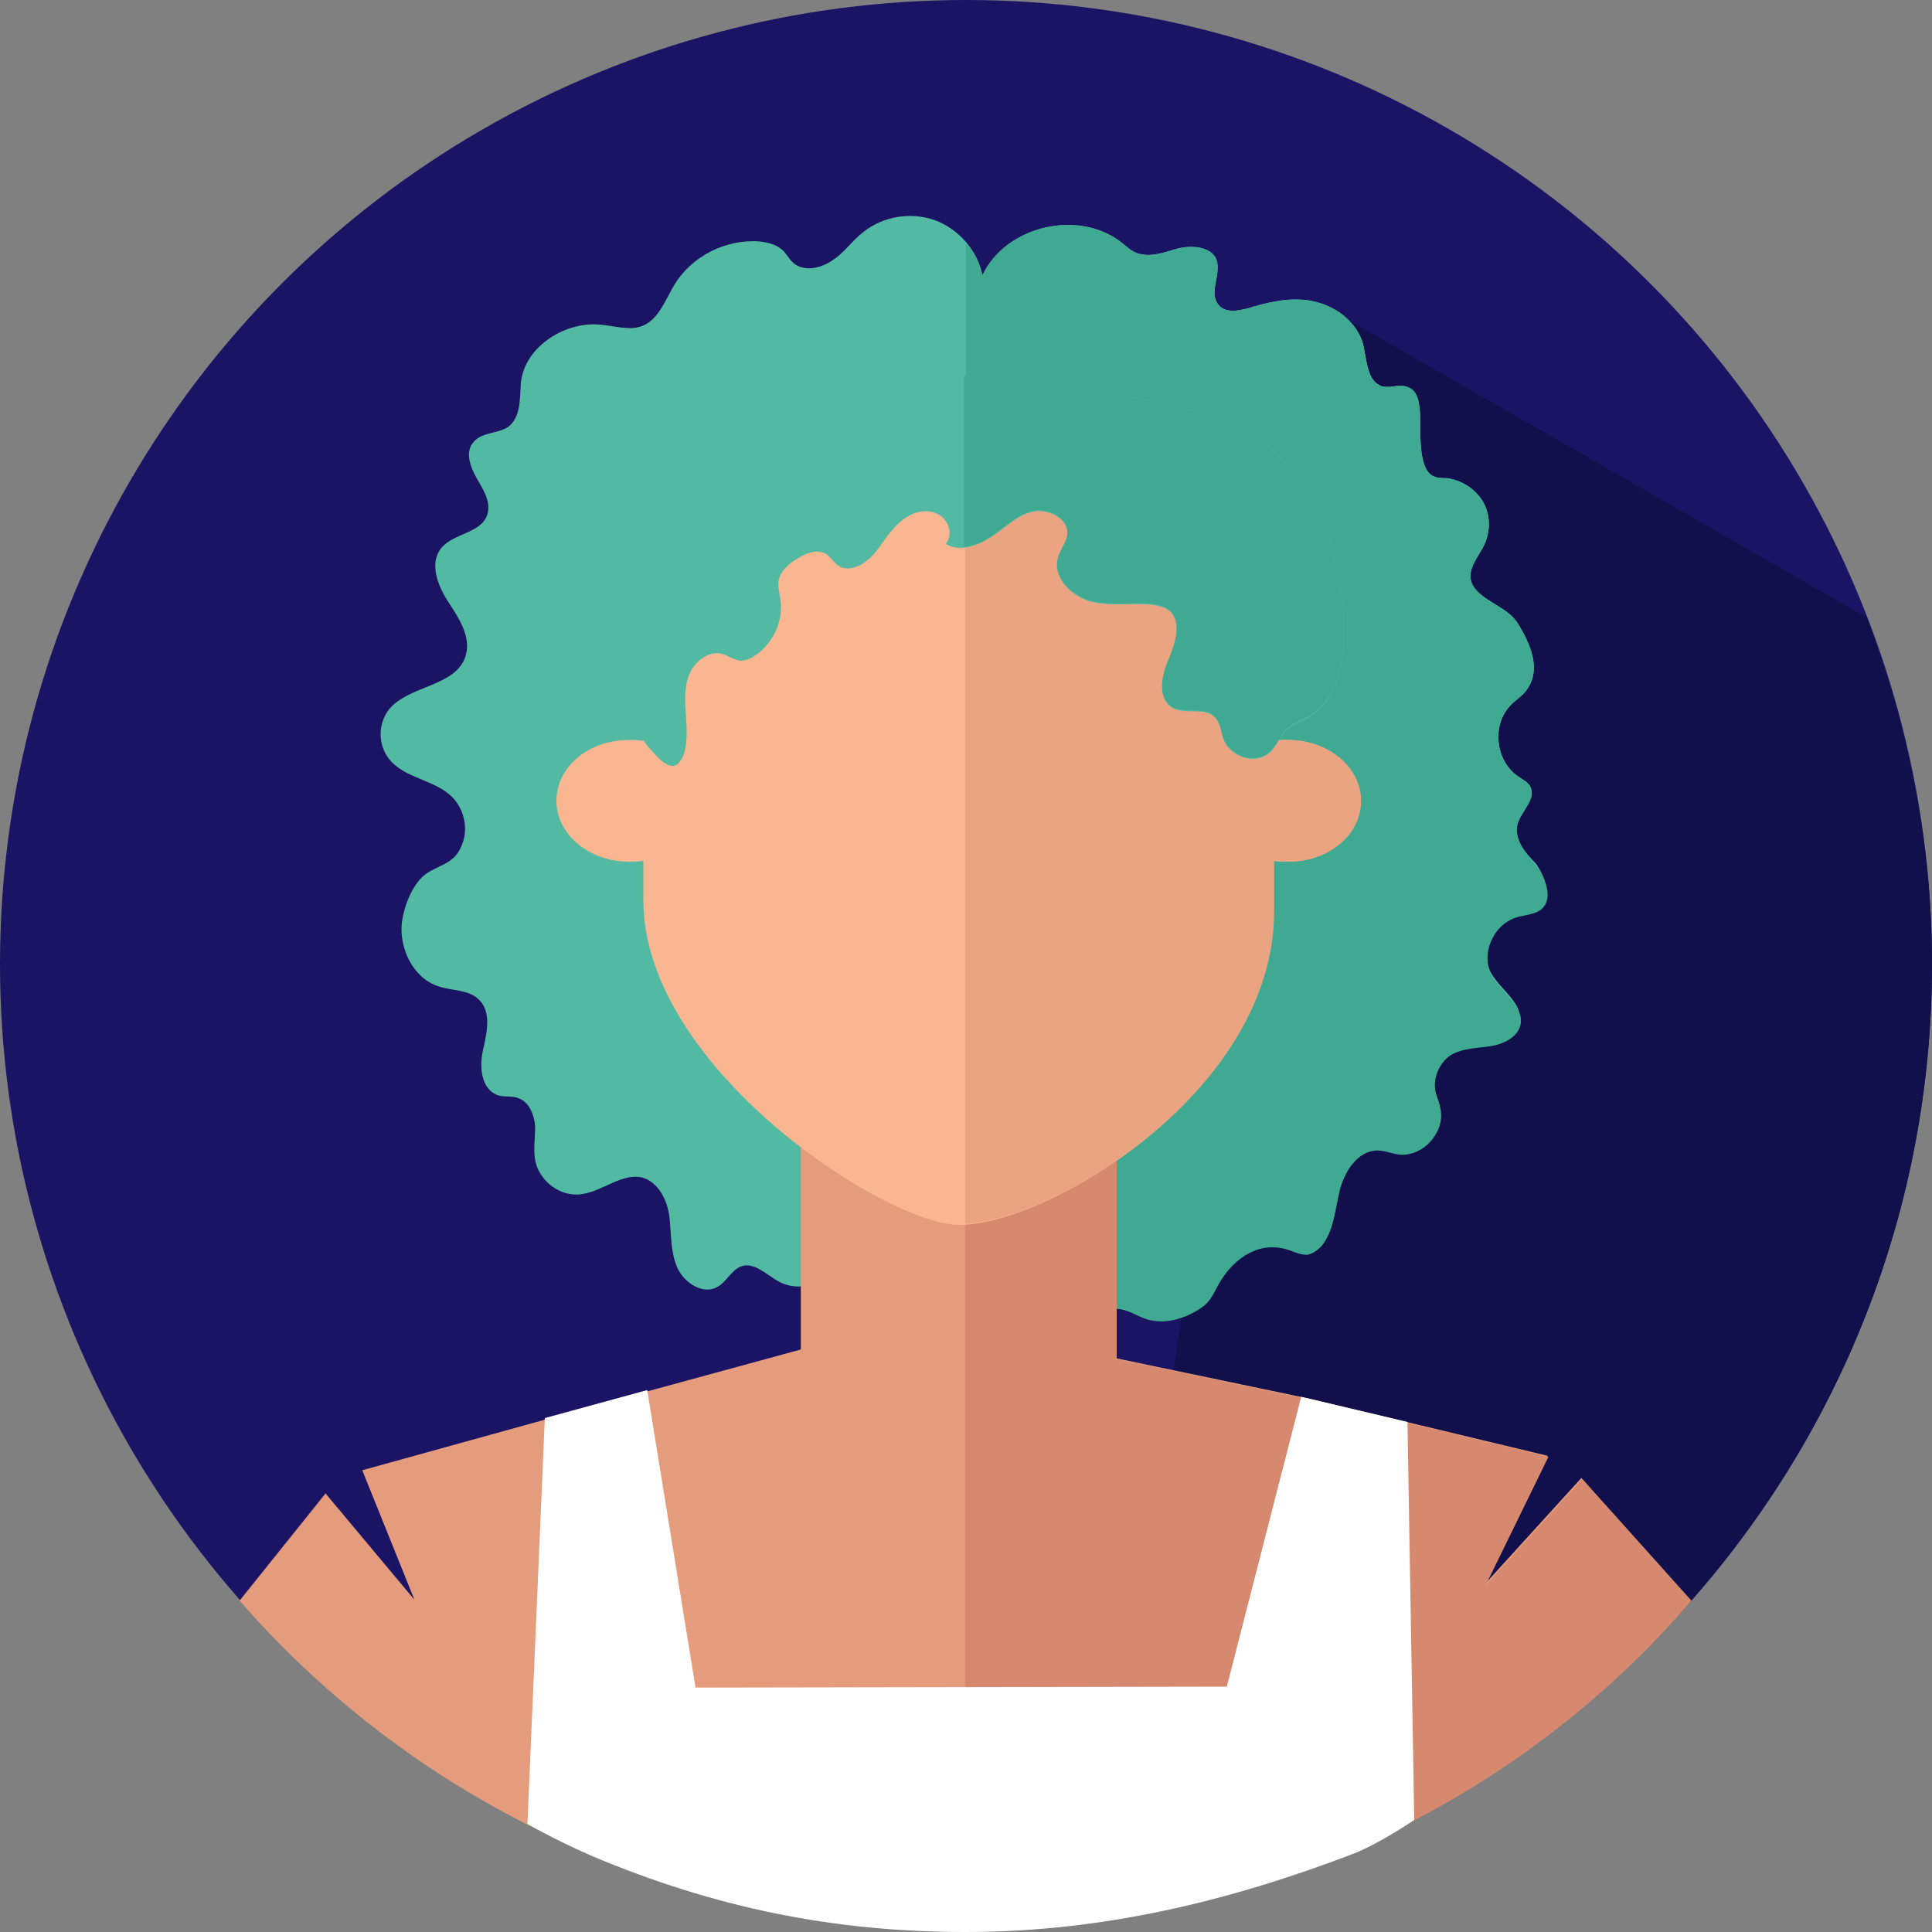 <?xml version="1.0" encoding="utf-8"?>
<!-- Generator: Adobe Illustrator 26.4.1, SVG Export Plug-In . SVG Version: 6.00 Build 0)  -->
<svg version="1.1" id="Layer_1" xmlns="http://www.w3.org/2000/svg" xmlns:xlink="http://www.w3.org/1999/xlink" x="0px" y="0px"
	 viewBox="0 0 200 200" style="enable-background:new 0 0 200 200;" xml:space="preserve">
<rect x="0" y="0" width="200" height="200" fill="#808080" stroke="none"/>
<style type="text/css">
	.st0{fill:#1B1464;}
	.st1{fill:#110F4C;}
	.st2{fill:#52B9A3;}
	.st3{fill:#3FAA91;}
	.st4{fill:#E59C7C;}
	.st5{fill:#D6896E;}
	.st6{fill:#FFFFFF;}
	.st7{fill:#F9B691;}
	.st8{fill:#EAA481;}
</style>
<g>
	<ellipse class="st0" cx="100" cy="99.8" rx="100" ry="99.8"/>
	<path class="st1" d="M200,99.8c0-12.7-2.5-24.7-6.8-35.9c-54.5-31.3-54.2-31.1-54.5-31.3l-26.2,166.1
		C161.8,192.6,200,150.7,200,99.8z"/>
	<path class="st2" d="M157.1,85.3c0.4-1.4,2-2.6,1.3-3.9c-0.3-0.5-0.8-0.7-1.2-1c-2.3-1.5-2.8-5.1-1-7.2c0.5-0.6,1.2-1,1.7-1.6
		c1.8-2.2,0.5-5-0.8-7.1c-1.1-1.8-4.2-2.4-4.8-4.3c-0.4-1.4,0.8-2.6,1.4-3.9c0.6-1.4,0.6-3-0.2-4.4c-0.8-1.3-2.2-2.2-3.7-2.4
		c-0.5,0-1,0-1.4-0.2c-1.7-0.7-1.3-5-1.4-6.6c-0.1-1-0.2-2.2-1.2-2.6c-0.8-0.4-1.8,0.1-2.7-0.1c-1.6-0.5-1.6-2.7-2-4.4
		c-0.6-2.1-2.5-3.7-4.7-4.3c-2.1-0.6-4.4-0.2-6.5,0.4c-1.3,0.4-3,0.9-3.8-0.2c-1-1.3,0.4-3.2-0.2-4.7c-0.6-1.3-2.5-1.4-3.9-1.1
		c-1.4,0.4-2.9,1-4.3,0.5c-0.6-0.2-1.1-0.7-1.6-1.1c-4.5-3.5-12-1.7-14.4,3.4c-0.5-2.6-2.5-4.8-4.9-5.7c-2.5-0.9-5.4-0.4-7.4,1.2
		c-1.2,0.9-2,2.2-3.3,3c-1.2,0.8-3,1.2-4.1,0.1c-0.4-0.4-0.6-0.9-1.1-1.3c-0.6-0.5-1.4-0.7-2.2-0.8c-3.5-0.3-7.1,1.5-8.9,4.5
		c-0.9,1.5-1.6,3.5-3.2,4.2c-1.4,0.6-3,0-4.6-0.1c-3.6-0.3-7.9,2.4-8.1,6.3c-0.1,1.5,0,3.3-1.3,4.3c-0.3,0.2-0.6,0.3-0.9,0.4
		c-1,0.3-2.1,0.4-2.7,1.2c-0.9,1-0.3,2.6,0.4,3.8c0.7,1.2,1.5,2.5,1,3.8c-0.7,1.8-3.4,1.8-4.7,3.3c-1.3,1.6-0.4,3.9,0.7,5.6
		c1.1,1.7,2.4,3.6,1.8,5.6c-1,3.2-5.8,3-7.9,5.5c-1.2,1.5-1.2,3.7,0,5.2c1.6,2,4.7,2.1,6.5,3.9c1.3,1.3,1.7,3.4,1,5
		c-0.8,2.1-2.6,2-4,3.2c-1.2,1.1-2,3.2-2.2,4.8c-0.3,2.7,1.2,5.8,3.8,6.6c1.4,0.5,3.1,0.3,4.2,1.4c1.3,1.3,0.8,3.4,0.4,5.2
		c-0.4,1.8-0.2,4.1,1.6,4.7c0.7,0.2,1.4,0,2.1,0.3c1.1,0.4,1.6,1.7,1.7,2.9c0,1.2-0.2,2.4,0,3.5c0.4,2.2,2.7,3.9,4.9,3.5
		c2.1-0.3,4.1-2.2,6.2-1.7c1.7,0.5,2.6,2.4,2.8,4.1c0.2,1.7,0.1,3.6,0.8,5.2c0.7,1.6,2.7,2.9,4.2,2c0.9-0.5,1.4-1.7,2.4-2.1
		c1.3-0.5,2.6,0.8,3.8,1.5c1.4,0.8,2.6,0.6,4.2,0.4c1.8-0.2,1.9-0.3,3.6,0.5c2.8,1.3,6.5,3.4,9.5,1.8c1.5-0.8,2.6-2.5,4.3-2.8
		c3-0.7,5.4,3.1,8.5,3.4c1.9,0.1,3.7-1.1,5.6-0.6c0.8,0.2,1.4,0.6,2.2,0.9c1.7,0.6,3.5,0.2,5-0.6c1.9-1,1.9-1.7,2.8-3.2
		c1.5-2.5,4.1-4.3,7.1-3.3c0.6,0.2,1.2,0.5,1.9,0.5c0.6-0.1,1.1-0.5,1.5-0.9c1.3-1.6,1.4-3.8,1.9-5.8c0.5-2,1.9-4.1,3.9-4.1
		c0.7,0,1.4,0.3,2.1,0.4c2.5,0.4,5-2.3,4.4-4.8c-0.1-0.6-0.4-1.1-0.5-1.7c-0.3-1.5,0.5-3.2,1.8-3.9c1.2-0.6,2.6-0.6,3.9-0.8
		c1.3-0.2,2.8-0.9,3.1-2.2c0.4-1.9-1.9-3.3-2.9-5c-1.3-2.2,0-5.3,2.4-6.1c0.9-0.3,2-0.3,2.7-0.9c1.2-1.1,0.4-3.1-0.5-4.4
		C157.9,88.3,156.7,86.9,157.1,85.3z"/>
	<path class="st3" d="M157.1,85.3c0.4-1.4,2-2.6,1.3-3.9c-0.3-0.5-0.8-0.7-1.2-1c-2.3-1.5-2.8-5.1-1-7.2c0.5-0.6,1.2-1,1.7-1.6
		c1.8-2.2,0.5-5-0.8-7.1c-1.1-1.8-4.2-2.4-4.8-4.3c-0.4-1.4,0.8-2.6,1.4-3.9c0.6-1.4,0.6-3-0.2-4.4c-0.8-1.3-2.2-2.2-3.7-2.4
		c-0.5,0-1,0-1.4-0.2c-1.7-0.7-1.3-5-1.4-6.6c-0.1-1-0.2-2.2-1.2-2.6c-0.8-0.4-1.8,0.1-2.7-0.1c-1.6-0.5-1.6-2.7-2-4.4
		c-0.6-2.1-2.5-3.7-4.7-4.3c-2.1-0.6-4.4-0.2-6.5,0.4c-1.3,0.4-3,0.9-3.8-0.2c-1-1.3,0.4-3.2-0.2-4.7c-0.6-1.3-2.5-1.4-3.9-1.1
		c-1.4,0.4-2.9,1-4.3,0.5c-0.6-0.2-1.1-0.7-1.6-1.1c-4.5-3.5-12-1.7-14.4,3.4c-0.3-1.2-0.8-2.4-1.7-3.3V134c0.7-0.6,1.4-1.1,2.2-1.2
		c3-0.7,5.4,3.1,8.5,3.4c1.9,0.1,3.7-1.1,5.6-0.6c0.8,0.2,1.4,0.6,2.2,0.9c1.7,0.6,3.5,0.2,5-0.6c1.9-1,1.9-1.7,2.8-3.2
		c1.5-2.5,4.1-4.3,7.1-3.3c0.6,0.2,1.2,0.5,1.9,0.5c0.6-0.1,1.1-0.5,1.5-0.9c1.3-1.6,1.4-3.8,1.9-5.8c0.5-2,1.9-4.1,3.9-4.1
		c0.7,0,1.4,0.3,2.1,0.4c2.5,0.4,5-2.3,4.4-4.8c-0.1-0.6-0.4-1.1-0.5-1.7c-0.3-1.5,0.5-3.2,1.8-3.9c1.2-0.6,2.6-0.6,3.9-0.8
		c1.3-0.2,2.8-0.9,3.1-2.2c0.4-1.9-1.9-3.3-2.9-5c-1.3-2.2,0-5.3,2.4-6.1c0.9-0.3,2-0.3,2.7-0.9c1.2-1.1,0.4-3.1-0.5-4.4
		C157.9,88.3,156.7,86.9,157.1,85.3z"/>
	<path class="st4" d="M100,199.6c29.8,0,56.4-13.1,74.7-33.7l-11-12.9l-10,11l6.5-13.3l-24.6-5.9l-20.1-4.2v-29.9H82.9v29l-17.6,4.8
		l-27.8,7.7l5.4,13.4l-9.2-11l-8.9,11.1C43.2,186.8,70.1,199.6,100,199.6z"/>
	<path class="st5" d="M175.1,165.7l-11.3-12.6l-10,11l6.5-13.3l-24.6-5.9l-20.1-4.2v-29.9H99.9v65.9v13v10.1c0,0,0.1,0,0.1,0
		C129.8,199.6,156.8,187,175.1,165.7z"/>
	<path class="st6" d="M145.7,147.2l-11-2.6l-7.7,30L72,174.7l-5-30.8l-10.6,2.9l-1.8,42c0,0,2.5,1.5,6.6,3.3
		C74,197.5,86.3,200,100,200c14.1,0,27.3-3.2,40.1-8.1c2.8-1.1,6.3-3.5,6.3-3.5L145.7,147.2z"/>
	<path class="st7" d="M133.3,76.6c-0.5,0-1,0-1.5,0.1V66.3c0-9.6-7.8-17.4-17.4-17.4H84c-9.6,0-17.4,7.8-17.4,17.4v10.4
		c-0.5-0.1-1-0.1-1.5-0.1c-4.2,0-7.5,2.8-7.5,6.3s3.4,6.3,7.5,6.3c0.5,0,1,0,1.5-0.1v4.1c0,17.3,25,33.5,32.6,33.6
		c9.2,0.1,32.6-13.8,32.6-32.5v-5.2c0.5,0.1,1,0.1,1.5,0.1c4.2,0,7.5-2.8,7.5-6.3S137.5,76.6,133.3,76.6z"/>
	<path class="st8" d="M133.3,76.6c-0.5,0-1,0-1.5,0.1V66.3c0-9.6-7.8-17.4-17.4-17.4H99.9v77.8c9.6-0.5,32-14.1,32-32.4v-5.2
		c0.5,0.1,1,0.1,1.5,0.1c4.2,0,7.5-2.8,7.5-6.3S137.5,76.6,133.3,76.6z"/>
	<path class="st2" d="M128.8,44.6c-2.7-1.5-5.7-2.3-8.7-2.9c-9-2-18.2-2.9-27.4-3c-4.3,0-8.6,0.2-12.6,1.4
		c-9.6,2.9-17,11.5-19.2,21.3c-0.8,3.6-1,7.5,0.5,10.9c0.8,1.9,2.6,3.9,4.6,3.5c0.7,1.1,1.5,2,2.4,2.9c0.4,0.3,0.8,0.6,1.3,0.6
		c0.5-0.1,0.8-0.6,1-1c0.5-1.3,0.4-2.8,0.3-4.3c-0.1-1.4-0.2-2.9,0.4-4.3c0.6-1.3,2-2.4,3.4-2c0.6,0.2,1.2,0.6,1.8,0.7
		c0.5,0,1.1-0.2,1.5-0.5c1.9-1.2,3-3.6,2.7-5.8c-0.1-0.7-0.3-1.3-0.2-2c0.2-1,1.1-1.8,2-2.3c0.9-0.6,2.1-1,3-0.4
		c0.4,0.3,0.7,0.8,1.1,1.1c1.2,0.9,2.9-0.1,3.9-1.3c0.8-1,1.5-2.2,2.5-3.1s2.4-1.5,3.7-1c1.3,0.4,2,2.2,1.1,3.2
		c1.4,0.9,3.3,0.2,4.7-0.7c1.4-0.9,2.6-2.2,4.2-2.6c1.6-0.4,3.7,0.6,3.7,2.2c0,1-0.8,1.8-1,2.7c-0.5,2,1.5,3.9,3.5,4.4
		c2,0.5,4.1,0.1,6.2,0.3c0.6,0.1,1.3,0.2,1.8,0.6c1.4,1.1,0.7,3.4,0,5.1c-0.8,1.7-1.2,4.1,0.4,5c1.3,0.7,3.2-0.1,4.3,0.9
		c0.6,0.6,0.7,1.5,0.9,2.2c0.6,1.8,3,2.8,4.6,1.7c1-0.7,1.3-2.1,2.3-2.8c0.5-0.4,1.2-0.6,1.7-0.9c2.9-1.4,3.8-5.1,3.9-8.4
		C139.3,57.7,136.1,48.7,128.8,44.6z"/>
	<path class="st3" d="M128.8,44.6c-2.7-1.5-5.7-2.3-8.7-2.9c-6.7-1.5-13.5-2.4-20.3-2.8v17.7c1-0.1,2-0.5,2.8-1.1
		c1.4-0.9,2.6-2.2,4.2-2.6c1.6-0.4,3.7,0.6,3.7,2.2c0,1-0.8,1.8-1,2.7c-0.5,2,1.5,3.9,3.5,4.4c2,0.5,4.1,0.1,6.2,0.3
		c0.6,0.1,1.3,0.2,1.8,0.6c1.4,1.1,0.7,3.4,0,5.1c-0.8,1.7-1.2,4.1,0.4,5c1.3,0.7,3.2-0.1,4.3,0.9c0.6,0.6,0.7,1.5,0.9,2.2
		c0.6,1.8,3,2.8,4.6,1.7c1-0.7,1.3-2.1,2.3-2.8c0.5-0.4,1.2-0.6,1.7-0.9c2.9-1.4,3.8-5.1,3.9-8.4C139.3,57.7,136.1,48.7,128.8,44.6z
		"/>
</g>
</svg>
